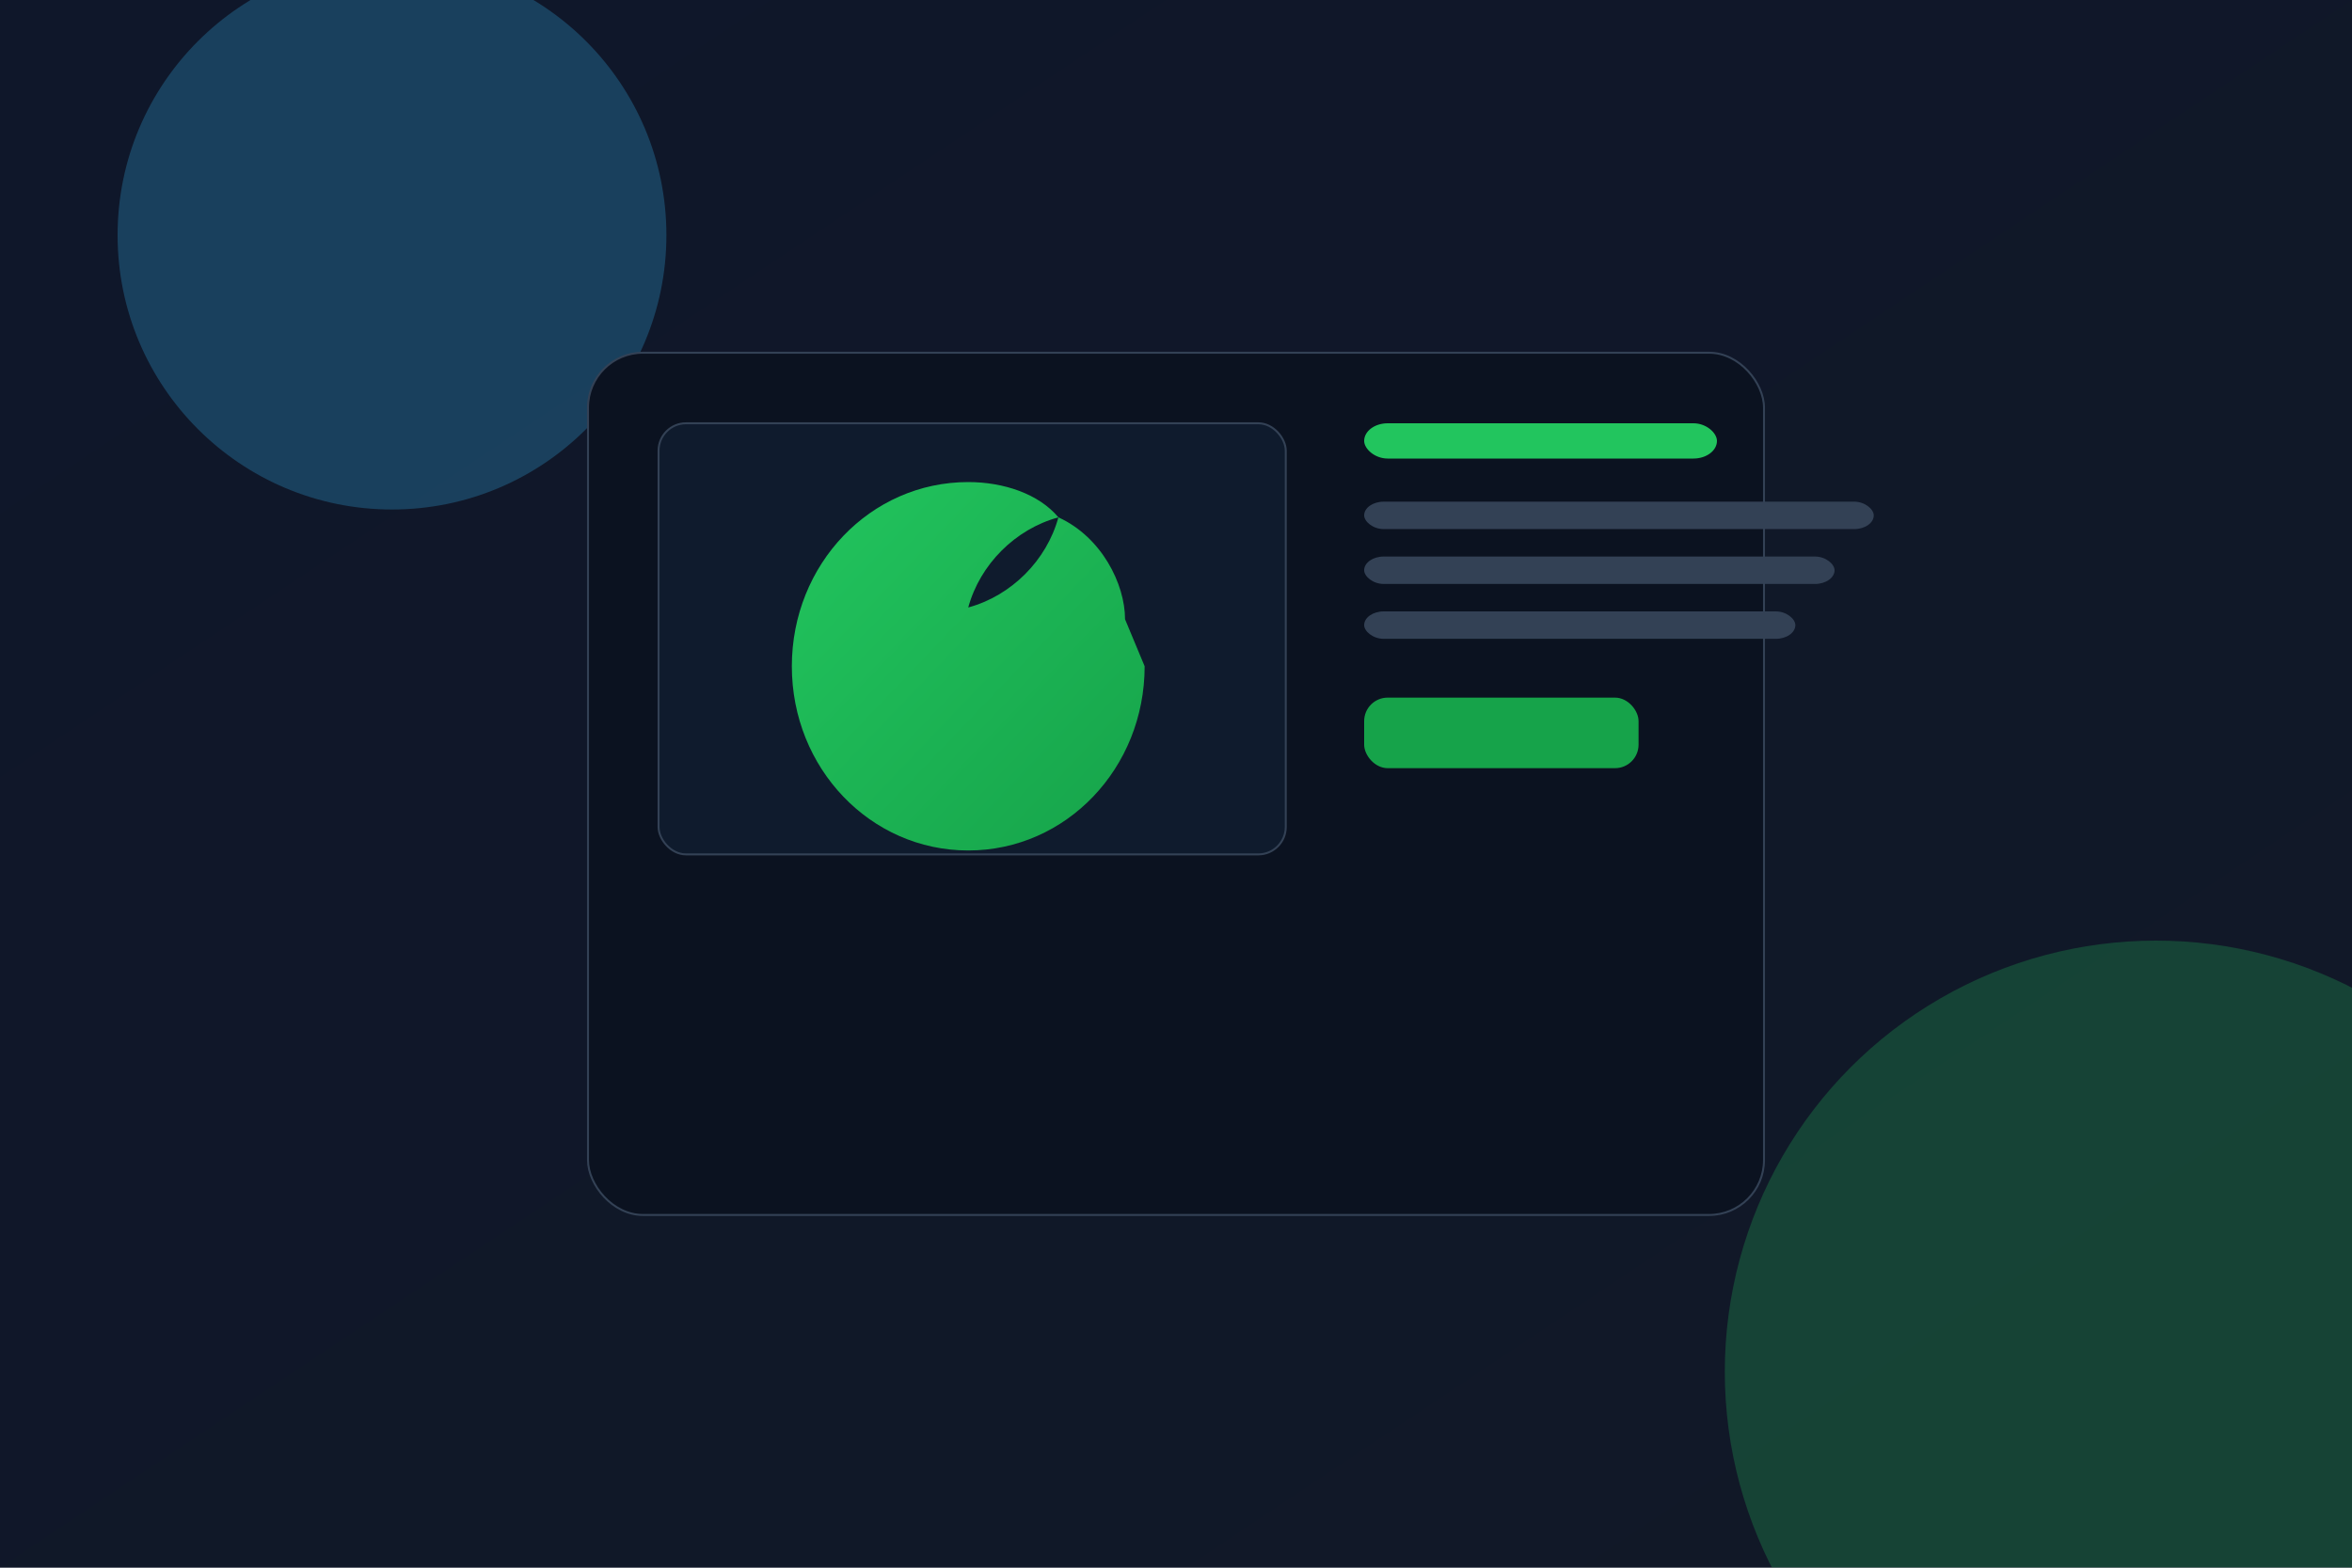 <svg xmlns="http://www.w3.org/2000/svg" width="1200" height="800" viewBox="0 0 1200 800" fill="none">
  <defs>
    <linearGradient id="bg" x1="0" y1="0" x2="1" y2="1">
      <stop offset="0%" stop-color="#0f172a"/>
      <stop offset="100%" stop-color="#111827"/>
    </linearGradient>
    <linearGradient id="accent" x1="0" y1="0" x2="1" y2="1">
      <stop offset="0%" stop-color="#22c55e"/>
      <stop offset="100%" stop-color="#16a34a"/>
    </linearGradient>
  </defs>
  <rect width="1200" height="800" fill="url(#bg)"/>
  <g opacity="0.25">
    <circle cx="200" cy="120" r="140" fill="#38bdf8"/>
    <circle cx="1100" cy="700" r="220" fill="#22c55e"/>
  </g>
  <g transform="translate(300,180)">
    <rect x="0" y="0" rx="28" width="600" height="440" fill="#0b1220" stroke="#334155"/>
    <g transform="translate(36,36)">
      <rect x="0" y="0" rx="14" width="320" height="220" fill="#0f1b2d" stroke="#334155"/>
      <path d="M212 64c0 52-40 94-90 94S32 116 32 64 72-30 122-30c18 0 36 6 46 18-22 6-40 24-46 46 22-6 40-24 46-46 22 10 34 34 34 52z" fill="url(#accent)" transform="translate(36,60)"/>
      <g transform="translate(360,0)">
        <rect x="0" y="0" rx="12" width="180" height="18" fill="#22c55e"/>
        <rect x="0" y="40" rx="10" width="260" height="14" fill="#334155"/>
        <rect x="0" y="68" rx="10" width="240" height="14" fill="#334155"/>
        <rect x="0" y="96" rx="10" width="220" height="14" fill="#334155"/>
        <rect x="0" y="140" rx="12" width="140" height="36" fill="#16a34a"/>
      </g>
    </g>
  </g>
</svg>
